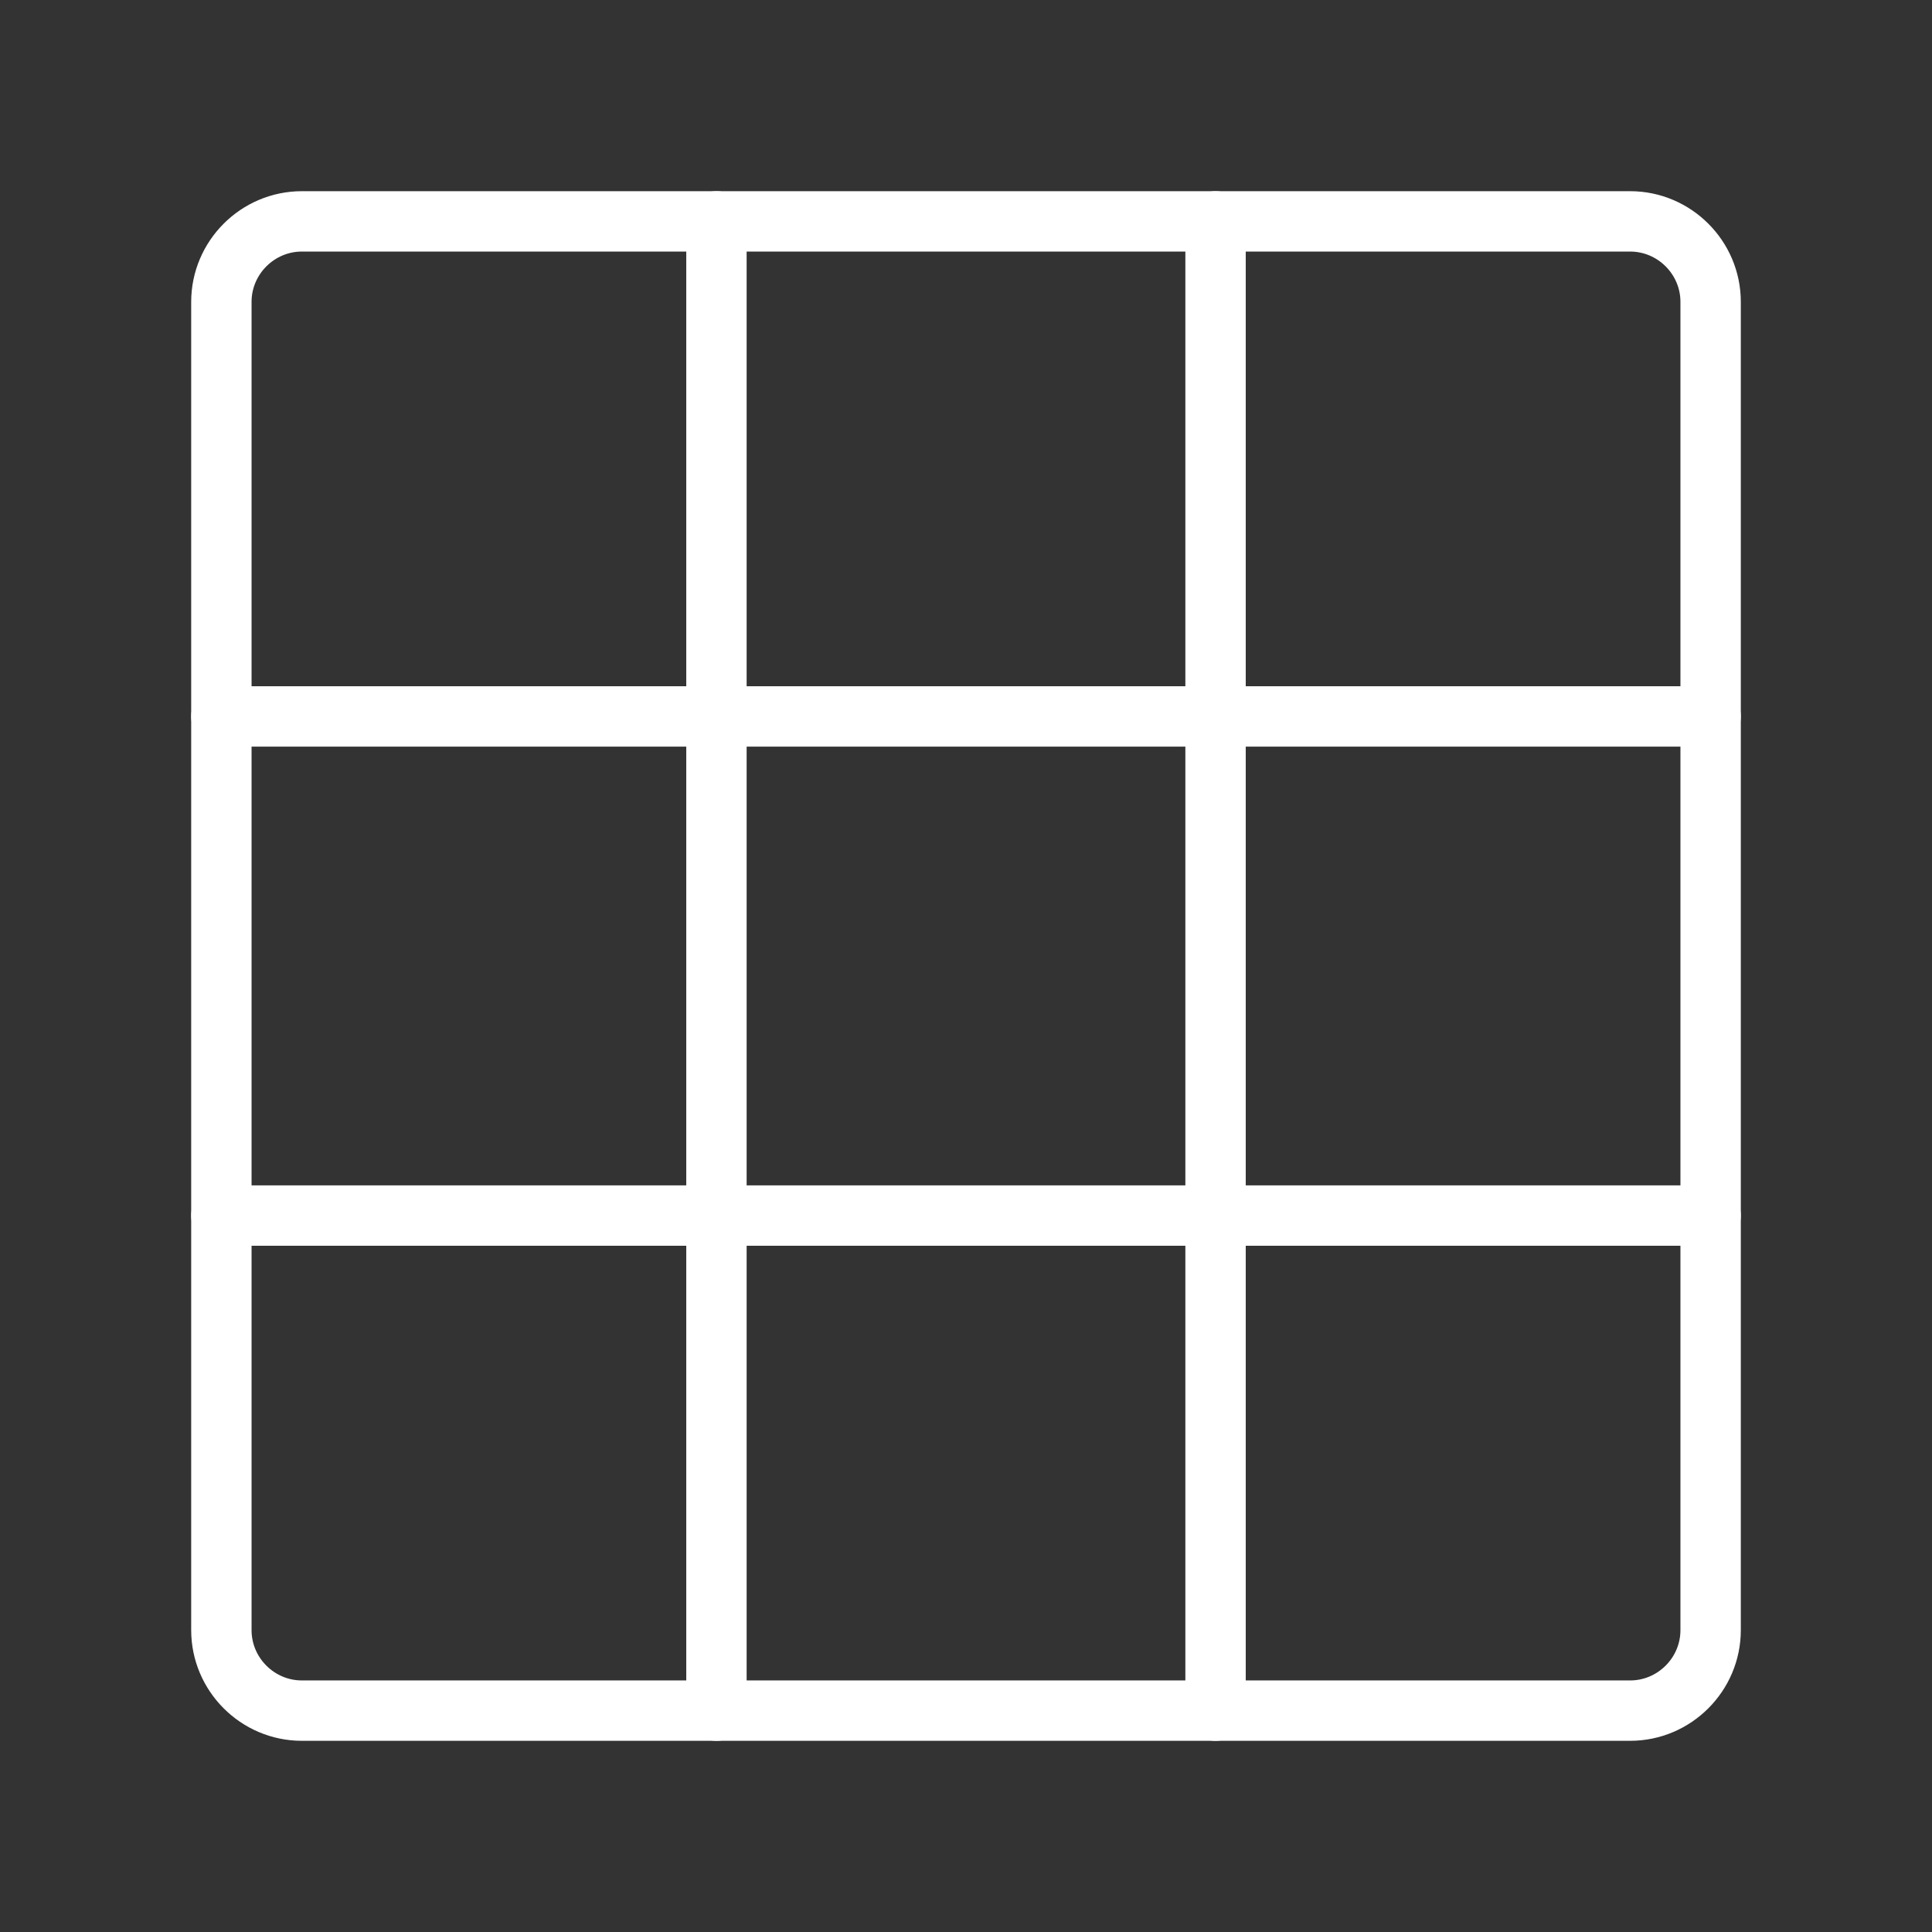 <ns0:svg xmlns:ns0="http://www.w3.org/2000/svg" id="a" viewBox="0 0 48 48" style="stroke-width:1.5px"><ns0:rect x="0" y="0" width="48" height="48" fill="#333333" stroke="none"/><ns0:defs style="stroke-width:1.5px"><ns0:style style="stroke-width:1.5px">.b{fill:none;stroke:#fff;stroke-linecap:round;stroke-linejoin:round;}</ns0:style></ns0:defs><ns0:path class="b" d="M40.5,5.5H7.5c-1.1,0-2,.9-2,2V40.5c0,1.1,.9,2,2,2H40.5c1.1,0,2-.9,2-2V7.5c0-1.1-.9-2-2-2Z" style="stroke-width:1.5px" /><ns0:line class="b" x1="30.2" y1="5.5" x2="30.2" y2="42.5" style="stroke-width:1.5px" /><ns0:line class="b" x1="17.8" y1="5.5" x2="17.8" y2="42.5" style="stroke-width:1.5px" /><ns0:line class="b" x1="5.5" y1="17.8" x2="42.5" y2="17.8" style="stroke-width:1.5px" /><ns0:line class="b" x1="5.5" y1="30.2" x2="42.5" y2="30.2" style="stroke-width:1.5px" /></ns0:svg>